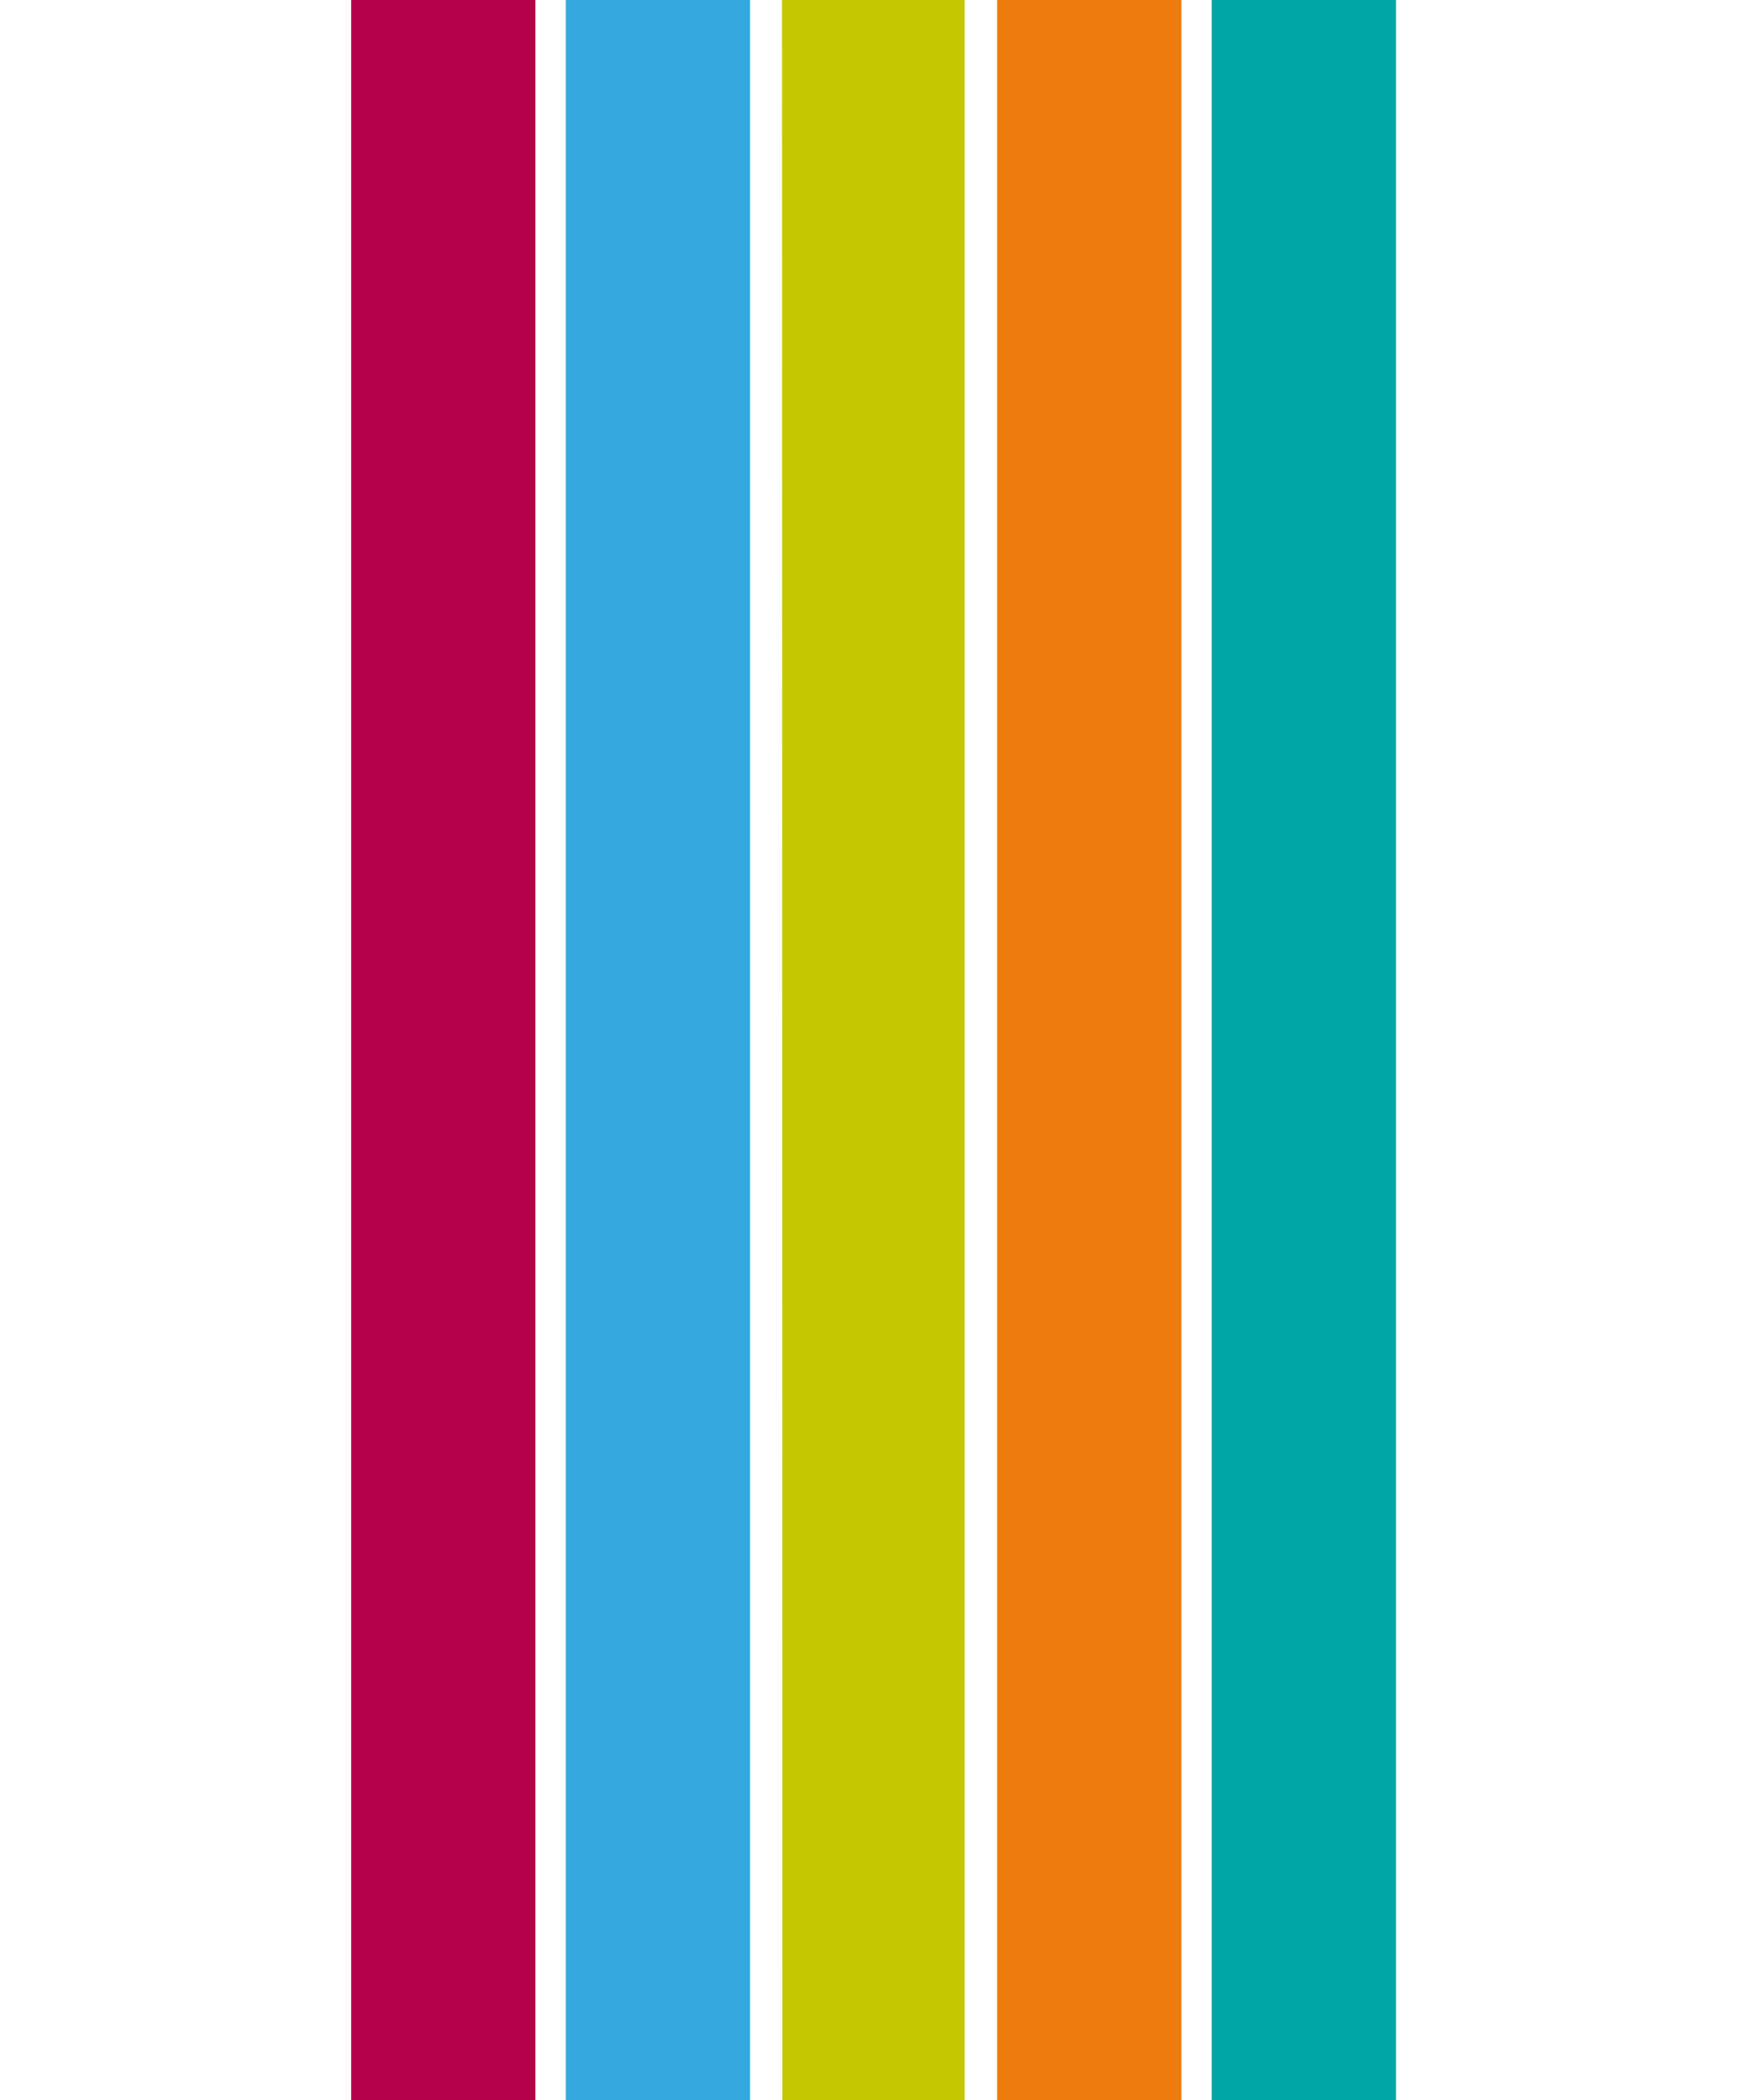 <?xml version="1.0" encoding="utf-8"?>
<!-- Generator: Adobe Illustrator 21.0.2, SVG Export Plug-In . SVG Version: 6.00 Build 0)  -->
<svg version="1.1" id="Capa_1" xmlns="http://www.w3.org/2000/svg" xmlns:xlink="http://www.w3.org/1999/xlink" x="0px" y="0px"
	 viewBox="0 0 80.5 96.9" style="enable-background:new 0 0 80.5 96.9;" xml:space="preserve">
<style type="text/css">
	.st0{clip-path:url(#SVGID_2_);}
	.st1{fill:#EE7B0D;}
	.st2{fill:#C5C700;}
	.st3{fill:#00A5A5;}
	.st4{fill:#35A8E0;}
	.st5{fill:#B5004C;}
</style>
<title>colorLinesMesa de trabajo 6</title>
<g>
	<defs>
		<rect id="SVGID_1_" x="-559.5" y="-2" width="640" height="100"/>
	</defs>
	<clipPath id="SVGID_2_">
		<use xlink:href="#SVGID_1_"  style="overflow:visible;"/>
	</clipPath>
	<g class="st0">
		<path class="st1" d="M43.5-292.6h-491.4v-7.5l-10.6,12l10.6,12v-6.2H43.2c3,0,2.8-0.3,2.8,2.8c0,15,0,434.1,0,434.1h8.5v-435
			C54.5-291.8,53.4-292.6,43.5-292.6"/>
		<polygon class="st2" points="50.1,-542.2 40.3,-556.1 30.4,-542.2 36,-542.2 36.1,154.6 44.5,154.6 44.5,-542.2 		"/>
		<path class="st3" d="M64.4-54.9c0-7.6-1.6-10.4-8-10.4h-348.5v-7.2l-10.6,12l10.6,12v-6.6H52.4c3.7,0,3.5-0.3,3.5,3.7
			c0,15.5,0,206.1,0,206.1h8.5L64.4-54.9z"/>
		<path class="st4" d="M26.1-445.7h-220.3v-7.5l-10.6,12l10.6,12v-6.2H23.4c3,0,2.7,0.1,2.7,4v586.1h8.5v-589.2
			C34.6-442.6,33.9-445.7,26.1-445.7"/>
		<path class="st5" d="M14.3-355h-110v-7.5l-10.6,12l10.6,12v-6.2H12.9c4.2,0,3.3-1.1,3.3,4.6v494.8h8.5v-497.7
			C24.7-353.4,23.4-355,14.3-355"/>
	</g>
</g>
</svg>
